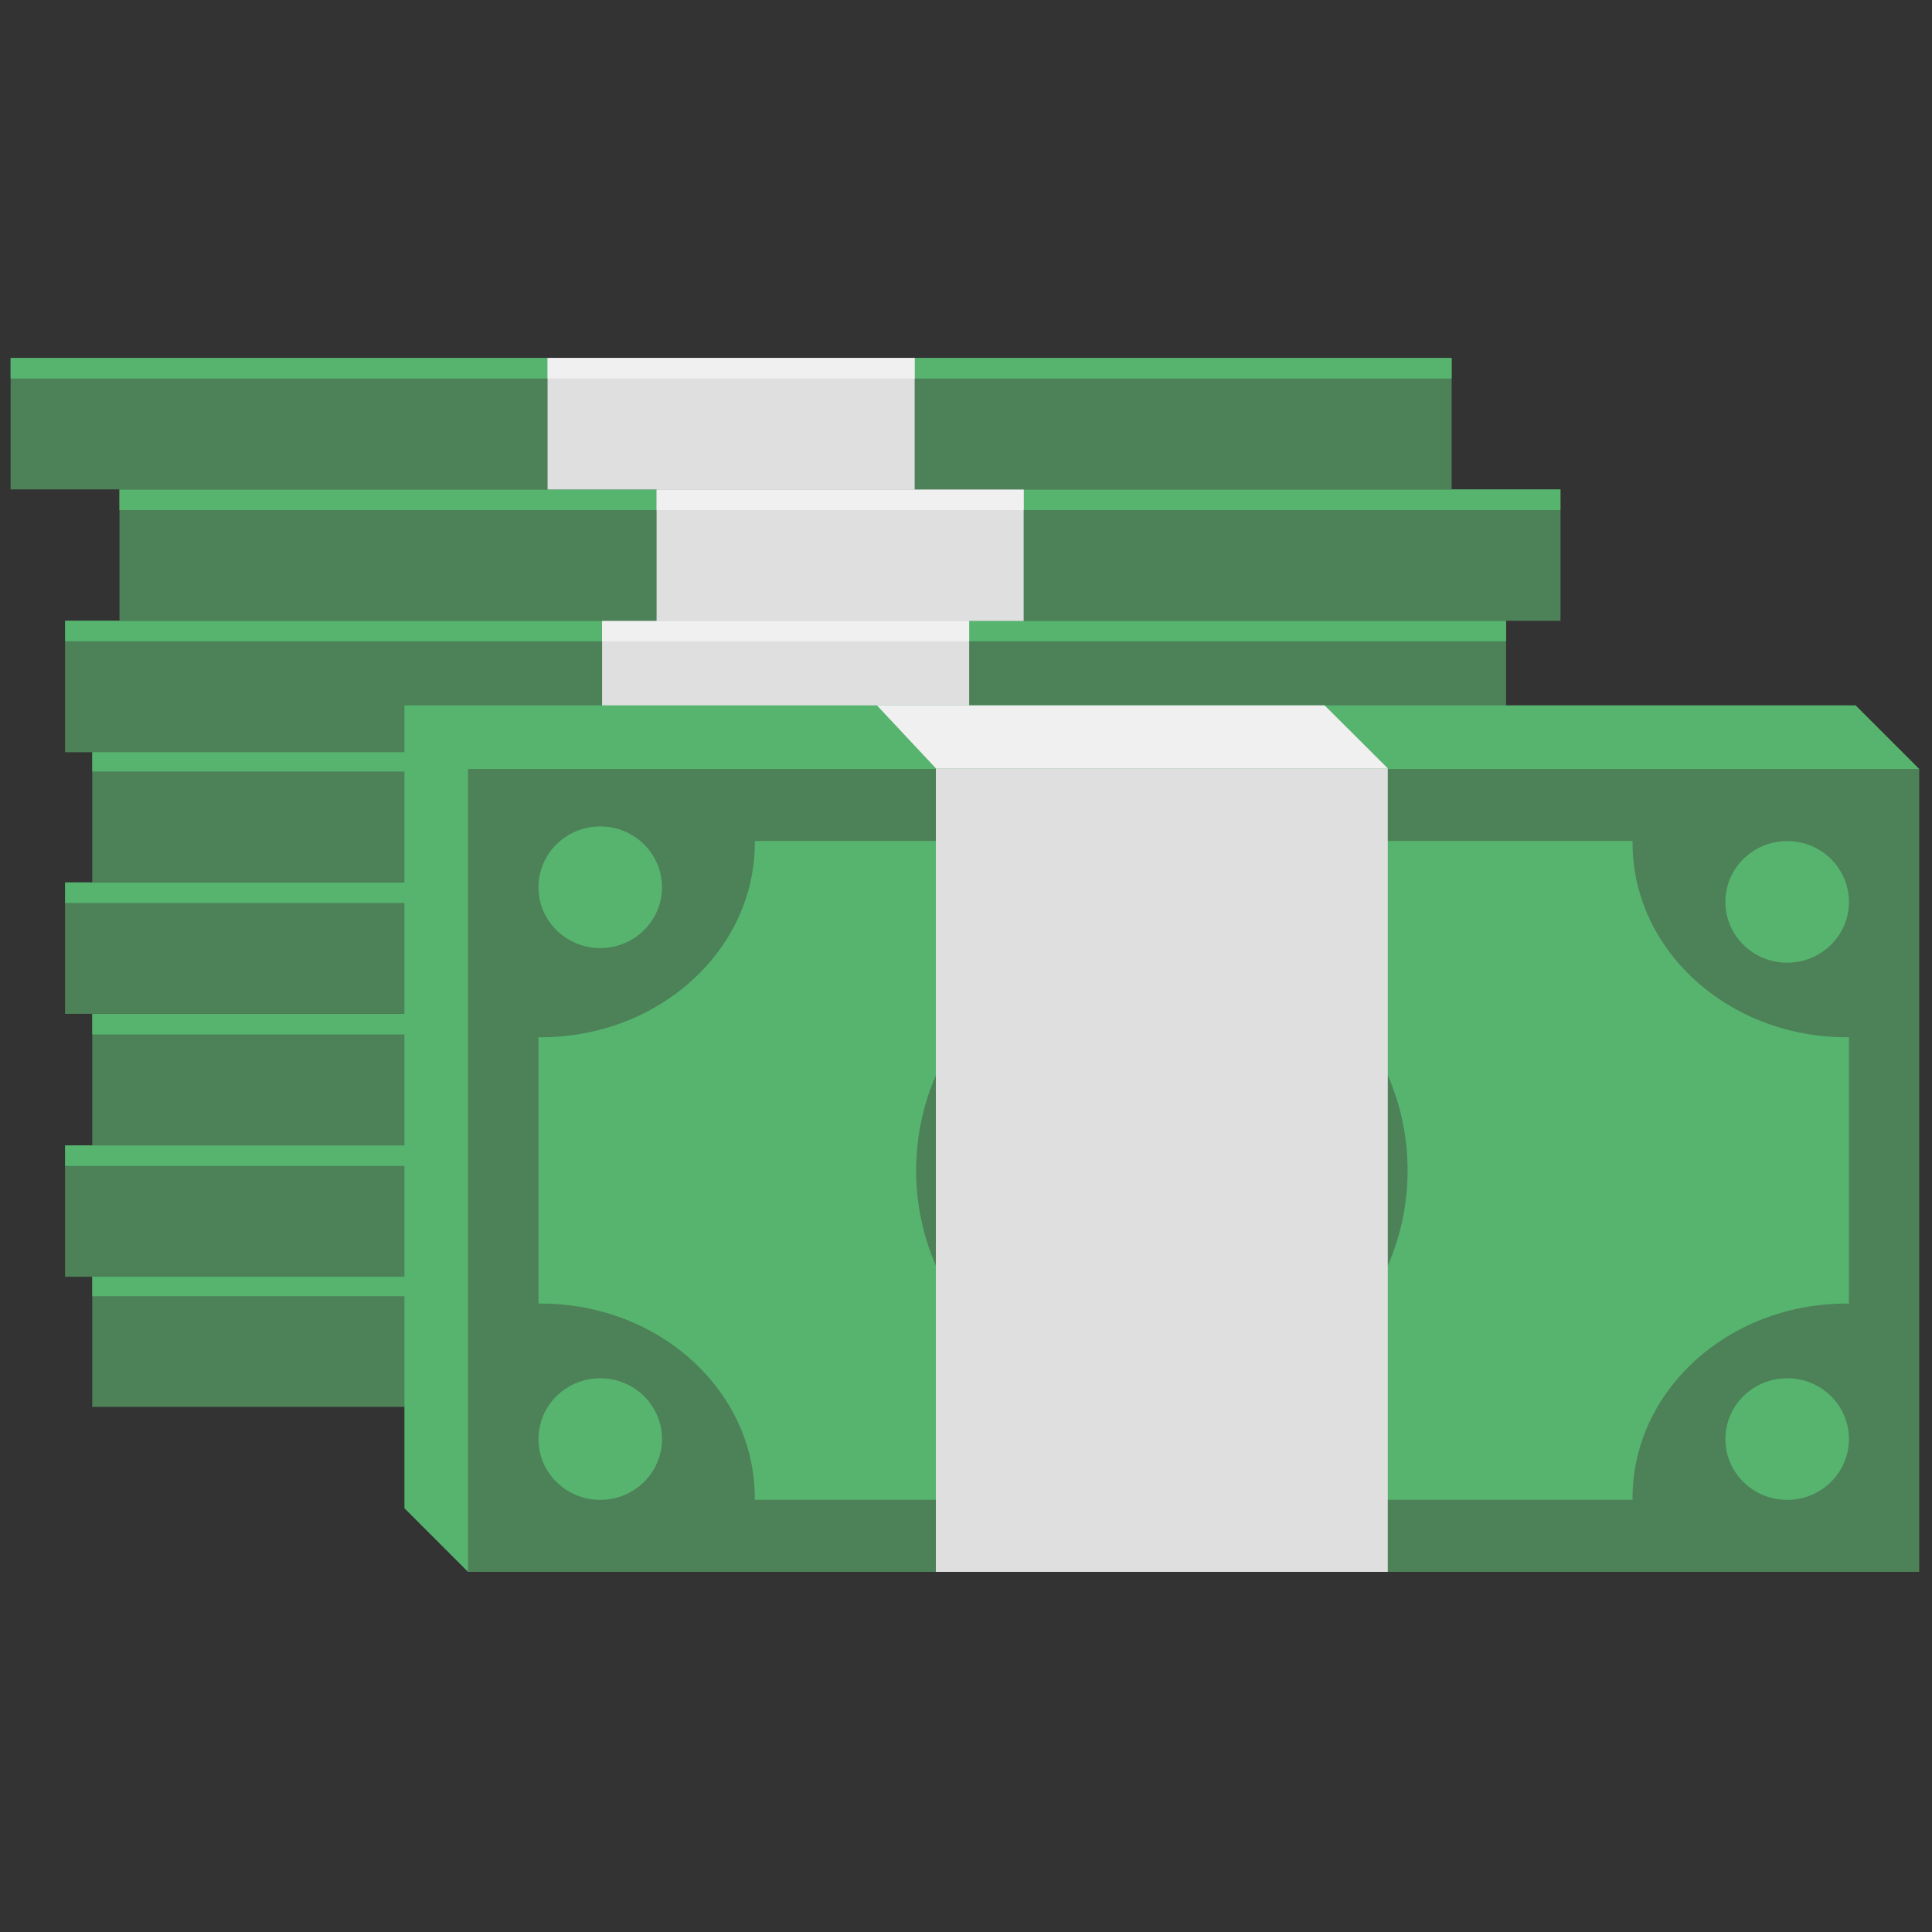 <svg xmlns="http://www.w3.org/2000/svg" xmlns:xlink="http://www.w3.org/1999/xlink" version="1.1" width="256" height="256" viewBox="0 0 256 256" xml:space="preserve">

<rect x="0" y="0" width="256" height="256" fill="#333333" stroke="none"/>

<defs>
</defs>
<g style="stroke: none; stroke-width: 0; stroke-dasharray: none; stroke-linecap: butt; stroke-linejoin: miter; stroke-miterlimit: 10; fill: none; fill-rule: nonzero; opacity: 1;" transform="translate(1.407 1.407) scale(2.81 2.81)" >
	<path d="M 46.479 59.645 c -1.26 2.106 -1.382 4.176 0 6.198 h 25.323 v -6.198 H 46.479 z" style="stroke: none; stroke-width: 1; stroke-dasharray: none; stroke-linecap: butt; stroke-linejoin: miter; stroke-miterlimit: 10; fill: rgb(77,129,87); fill-rule: nonzero; opacity: 1;" transform=" matrix(1 0 0 1 0 0) " stroke-linecap="round" />
	<path d="M 29.172 59.645 H 3.849 v 6.198 h 25.323 C 30.588 63.79 30.571 61.724 29.172 59.645 z" style="stroke: none; stroke-width: 1; stroke-dasharray: none; stroke-linecap: butt; stroke-linejoin: miter; stroke-miterlimit: 10; fill: rgb(77,129,87); fill-rule: nonzero; opacity: 1;" transform=" matrix(1 0 0 1 0 0) " stroke-linecap="round" />
	<rect x="3.85" y="59.65" rx="0" ry="0" width="25.32" height="0.97" style="stroke: none; stroke-width: 1; stroke-dasharray: none; stroke-linecap: butt; stroke-linejoin: miter; stroke-miterlimit: 10; fill: rgb(86,180,111); fill-rule: nonzero; opacity: 1;" transform=" matrix(1 0 0 1 0 0) "/>
	<rect x="46.48" y="59.65" rx="0" ry="0" width="25.32" height="0.97" style="stroke: none; stroke-width: 1; stroke-dasharray: none; stroke-linecap: butt; stroke-linejoin: miter; stroke-miterlimit: 10; fill: rgb(86,180,111); fill-rule: nonzero; opacity: 1;" transform=" matrix(1 0 0 1 0 0) "/>
	<rect x="29.17" y="59.65" rx="0" ry="0" width="17.31" height="6.2" style="stroke: none; stroke-width: 1; stroke-dasharray: none; stroke-linecap: butt; stroke-linejoin: miter; stroke-miterlimit: 10; fill: rgb(223,223,223); fill-rule: nonzero; opacity: 1;" transform=" matrix(1 0 0 1 0 0) "/>
	<rect x="29.17" y="59.65" rx="0" ry="0" width="17.31" height="0.97" style="stroke: none; stroke-width: 1; stroke-dasharray: none; stroke-linecap: butt; stroke-linejoin: miter; stroke-miterlimit: 10; fill: rgb(240,240,240); fill-rule: nonzero; opacity: 1;" transform=" matrix(1 0 0 1 0 0) "/>
	<path d="M 45.195 53.507 c -1.26 2.106 -1.382 4.176 0 6.198 h 25.323 v -6.198 H 45.195 z" style="stroke: none; stroke-width: 1; stroke-dasharray: none; stroke-linecap: butt; stroke-linejoin: miter; stroke-miterlimit: 10; fill: rgb(77,129,87); fill-rule: nonzero; opacity: 1;" transform=" matrix(1 0 0 1 0 0) " stroke-linecap="round" />
	<path d="M 27.889 53.507 H 2.566 v 6.198 h 25.323 C 29.305 57.652 29.288 55.585 27.889 53.507 z" style="stroke: none; stroke-width: 1; stroke-dasharray: none; stroke-linecap: butt; stroke-linejoin: miter; stroke-miterlimit: 10; fill: rgb(77,129,87); fill-rule: nonzero; opacity: 1;" transform=" matrix(1 0 0 1 0 0) " stroke-linecap="round" />
	<rect x="2.57" y="53.51" rx="0" ry="0" width="25.32" height="0.97" style="stroke: none; stroke-width: 1; stroke-dasharray: none; stroke-linecap: butt; stroke-linejoin: miter; stroke-miterlimit: 10; fill: rgb(86,180,111); fill-rule: nonzero; opacity: 1;" transform=" matrix(1 0 0 1 0 0) "/>
	<rect x="45.2" y="53.51" rx="0" ry="0" width="25.32" height="0.97" style="stroke: none; stroke-width: 1; stroke-dasharray: none; stroke-linecap: butt; stroke-linejoin: miter; stroke-miterlimit: 10; fill: rgb(86,180,111); fill-rule: nonzero; opacity: 1;" transform=" matrix(1 0 0 1 0 0) "/>
	<rect x="27.89" y="53.51" rx="0" ry="0" width="17.31" height="6.2" style="stroke: none; stroke-width: 1; stroke-dasharray: none; stroke-linecap: butt; stroke-linejoin: miter; stroke-miterlimit: 10; fill: rgb(223,223,223); fill-rule: nonzero; opacity: 1;" transform=" matrix(1 0 0 1 0 0) "/>
	<rect x="27.89" y="53.51" rx="0" ry="0" width="17.31" height="0.97" style="stroke: none; stroke-width: 1; stroke-dasharray: none; stroke-linecap: butt; stroke-linejoin: miter; stroke-miterlimit: 10; fill: rgb(240,240,240); fill-rule: nonzero; opacity: 1;" transform=" matrix(1 0 0 1 0 0) "/>
	<path d="M 46.479 47.309 c -1.26 2.106 -1.382 4.176 0 6.198 h 25.323 v -6.198 H 46.479 z" style="stroke: none; stroke-width: 1; stroke-dasharray: none; stroke-linecap: butt; stroke-linejoin: miter; stroke-miterlimit: 10; fill: rgb(77,129,87); fill-rule: nonzero; opacity: 1;" transform=" matrix(1 0 0 1 0 0) " stroke-linecap="round" />
	<path d="M 29.172 47.309 H 3.849 v 6.198 h 25.323 C 30.588 51.454 30.571 49.387 29.172 47.309 z" style="stroke: none; stroke-width: 1; stroke-dasharray: none; stroke-linecap: butt; stroke-linejoin: miter; stroke-miterlimit: 10; fill: rgb(77,129,87); fill-rule: nonzero; opacity: 1;" transform=" matrix(1 0 0 1 0 0) " stroke-linecap="round" />
	<rect x="3.85" y="47.31" rx="0" ry="0" width="25.32" height="0.97" style="stroke: none; stroke-width: 1; stroke-dasharray: none; stroke-linecap: butt; stroke-linejoin: miter; stroke-miterlimit: 10; fill: rgb(86,180,111); fill-rule: nonzero; opacity: 1;" transform=" matrix(1 0 0 1 0 0) "/>
	<rect x="46.48" y="47.31" rx="0" ry="0" width="25.32" height="0.97" style="stroke: none; stroke-width: 1; stroke-dasharray: none; stroke-linecap: butt; stroke-linejoin: miter; stroke-miterlimit: 10; fill: rgb(86,180,111); fill-rule: nonzero; opacity: 1;" transform=" matrix(1 0 0 1 0 0) "/>
	<rect x="29.17" y="47.31" rx="0" ry="0" width="17.31" height="6.2" style="stroke: none; stroke-width: 1; stroke-dasharray: none; stroke-linecap: butt; stroke-linejoin: miter; stroke-miterlimit: 10; fill: rgb(223,223,223); fill-rule: nonzero; opacity: 1;" transform=" matrix(1 0 0 1 0 0) "/>
	<rect x="29.17" y="47.31" rx="0" ry="0" width="17.31" height="0.97" style="stroke: none; stroke-width: 1; stroke-dasharray: none; stroke-linecap: butt; stroke-linejoin: miter; stroke-miterlimit: 10; fill: rgb(240,240,240); fill-rule: nonzero; opacity: 1;" transform=" matrix(1 0 0 1 0 0) "/>
	<path d="M 45.195 41.111 c -1.26 2.106 -1.382 4.176 0 6.198 h 25.323 v -6.198 H 45.195 z" style="stroke: none; stroke-width: 1; stroke-dasharray: none; stroke-linecap: butt; stroke-linejoin: miter; stroke-miterlimit: 10; fill: rgb(77,129,87); fill-rule: nonzero; opacity: 1;" transform=" matrix(1 0 0 1 0 0) " stroke-linecap="round" />
	<path d="M 27.889 41.111 H 2.566 v 6.198 h 25.323 C 29.305 45.256 29.288 43.19 27.889 41.111 z" style="stroke: none; stroke-width: 1; stroke-dasharray: none; stroke-linecap: butt; stroke-linejoin: miter; stroke-miterlimit: 10; fill: rgb(77,129,87); fill-rule: nonzero; opacity: 1;" transform=" matrix(1 0 0 1 0 0) " stroke-linecap="round" />
	<rect x="2.57" y="41.11" rx="0" ry="0" width="25.32" height="0.97" style="stroke: none; stroke-width: 1; stroke-dasharray: none; stroke-linecap: butt; stroke-linejoin: miter; stroke-miterlimit: 10; fill: rgb(86,180,111); fill-rule: nonzero; opacity: 1;" transform=" matrix(1 0 0 1 0 0) "/>
	<rect x="45.2" y="41.11" rx="0" ry="0" width="25.32" height="0.97" style="stroke: none; stroke-width: 1; stroke-dasharray: none; stroke-linecap: butt; stroke-linejoin: miter; stroke-miterlimit: 10; fill: rgb(86,180,111); fill-rule: nonzero; opacity: 1;" transform=" matrix(1 0 0 1 0 0) "/>
	<rect x="27.89" y="41.11" rx="0" ry="0" width="17.31" height="6.2" style="stroke: none; stroke-width: 1; stroke-dasharray: none; stroke-linecap: butt; stroke-linejoin: miter; stroke-miterlimit: 10; fill: rgb(223,223,223); fill-rule: nonzero; opacity: 1;" transform=" matrix(1 0 0 1 0 0) "/>
	<rect x="27.89" y="41.11" rx="0" ry="0" width="17.31" height="0.97" style="stroke: none; stroke-width: 1; stroke-dasharray: none; stroke-linecap: butt; stroke-linejoin: miter; stroke-miterlimit: 10; fill: rgb(240,240,240); fill-rule: nonzero; opacity: 1;" transform=" matrix(1 0 0 1 0 0) "/>
	<path d="M 46.479 34.913 c -1.26 2.106 -1.382 4.176 0 6.198 h 25.323 v -6.198 H 46.479 z" style="stroke: none; stroke-width: 1; stroke-dasharray: none; stroke-linecap: butt; stroke-linejoin: miter; stroke-miterlimit: 10; fill: rgb(77,129,87); fill-rule: nonzero; opacity: 1;" transform=" matrix(1 0 0 1 0 0) " stroke-linecap="round" />
	<path d="M 29.172 34.913 H 3.849 v 6.198 h 25.323 C 30.588 39.058 30.571 36.992 29.172 34.913 z" style="stroke: none; stroke-width: 1; stroke-dasharray: none; stroke-linecap: butt; stroke-linejoin: miter; stroke-miterlimit: 10; fill: rgb(77,129,87); fill-rule: nonzero; opacity: 1;" transform=" matrix(1 0 0 1 0 0) " stroke-linecap="round" />
	<rect x="3.85" y="34.91" rx="0" ry="0" width="25.32" height="0.97" style="stroke: none; stroke-width: 1; stroke-dasharray: none; stroke-linecap: butt; stroke-linejoin: miter; stroke-miterlimit: 10; fill: rgb(86,180,111); fill-rule: nonzero; opacity: 1;" transform=" matrix(1 0 0 1 0 0) "/>
	<rect x="46.48" y="34.91" rx="0" ry="0" width="25.32" height="0.97" style="stroke: none; stroke-width: 1; stroke-dasharray: none; stroke-linecap: butt; stroke-linejoin: miter; stroke-miterlimit: 10; fill: rgb(86,180,111); fill-rule: nonzero; opacity: 1;" transform=" matrix(1 0 0 1 0 0) "/>
	<rect x="29.17" y="34.91" rx="0" ry="0" width="17.31" height="6.2" style="stroke: none; stroke-width: 1; stroke-dasharray: none; stroke-linecap: butt; stroke-linejoin: miter; stroke-miterlimit: 10; fill: rgb(223,223,223); fill-rule: nonzero; opacity: 1;" transform=" matrix(1 0 0 1 0 0) "/>
	<rect x="29.17" y="34.91" rx="0" ry="0" width="17.31" height="0.97" style="stroke: none; stroke-width: 1; stroke-dasharray: none; stroke-linecap: butt; stroke-linejoin: miter; stroke-miterlimit: 10; fill: rgb(240,240,240); fill-rule: nonzero; opacity: 1;" transform=" matrix(1 0 0 1 0 0) "/>
	<path d="M 45.195 28.774 c -1.26 2.106 -1.382 4.176 0 6.198 h 25.323 v -6.198 H 45.195 z" style="stroke: none; stroke-width: 1; stroke-dasharray: none; stroke-linecap: butt; stroke-linejoin: miter; stroke-miterlimit: 10; fill: rgb(77,129,87); fill-rule: nonzero; opacity: 1;" transform=" matrix(1 0 0 1 0 0) " stroke-linecap="round" />
	<path d="M 27.889 28.774 H 2.566 v 6.198 h 25.323 C 29.305 32.919 29.288 30.853 27.889 28.774 z" style="stroke: none; stroke-width: 1; stroke-dasharray: none; stroke-linecap: butt; stroke-linejoin: miter; stroke-miterlimit: 10; fill: rgb(77,129,87); fill-rule: nonzero; opacity: 1;" transform=" matrix(1 0 0 1 0 0) " stroke-linecap="round" />
	<rect x="2.57" y="28.77" rx="0" ry="0" width="25.32" height="0.97" style="stroke: none; stroke-width: 1; stroke-dasharray: none; stroke-linecap: butt; stroke-linejoin: miter; stroke-miterlimit: 10; fill: rgb(86,180,111); fill-rule: nonzero; opacity: 1;" transform=" matrix(1 0 0 1 0 0) "/>
	<rect x="45.2" y="28.77" rx="0" ry="0" width="25.32" height="0.97" style="stroke: none; stroke-width: 1; stroke-dasharray: none; stroke-linecap: butt; stroke-linejoin: miter; stroke-miterlimit: 10; fill: rgb(86,180,111); fill-rule: nonzero; opacity: 1;" transform=" matrix(1 0 0 1 0 0) "/>
	<rect x="27.89" y="28.77" rx="0" ry="0" width="17.31" height="6.2" style="stroke: none; stroke-width: 1; stroke-dasharray: none; stroke-linecap: butt; stroke-linejoin: miter; stroke-miterlimit: 10; fill: rgb(223,223,223); fill-rule: nonzero; opacity: 1;" transform=" matrix(1 0 0 1 0 0) "/>
	<rect x="27.89" y="28.77" rx="0" ry="0" width="17.31" height="0.97" style="stroke: none; stroke-width: 1; stroke-dasharray: none; stroke-linecap: butt; stroke-linejoin: miter; stroke-miterlimit: 10; fill: rgb(240,240,240); fill-rule: nonzero; opacity: 1;" transform=" matrix(1 0 0 1 0 0) "/>
	<path d="M 47.762 22.576 c -1.26 2.106 -1.382 4.176 0 6.198 h 25.323 v -6.198 H 47.762 z" style="stroke: none; stroke-width: 1; stroke-dasharray: none; stroke-linecap: butt; stroke-linejoin: miter; stroke-miterlimit: 10; fill: rgb(77,129,87); fill-rule: nonzero; opacity: 1;" transform=" matrix(1 0 0 1 0 0) " stroke-linecap="round" />
	<path d="M 30.456 22.576 H 5.133 v 6.198 h 25.323 C 31.872 26.721 31.854 24.655 30.456 22.576 z" style="stroke: none; stroke-width: 1; stroke-dasharray: none; stroke-linecap: butt; stroke-linejoin: miter; stroke-miterlimit: 10; fill: rgb(77,129,87); fill-rule: nonzero; opacity: 1;" transform=" matrix(1 0 0 1 0 0) " stroke-linecap="round" />
	<rect x="5.13" y="22.58" rx="0" ry="0" width="25.32" height="0.97" style="stroke: none; stroke-width: 1; stroke-dasharray: none; stroke-linecap: butt; stroke-linejoin: miter; stroke-miterlimit: 10; fill: rgb(86,180,111); fill-rule: nonzero; opacity: 1;" transform=" matrix(1 0 0 1 0 0) "/>
	<rect x="47.76" y="22.58" rx="0" ry="0" width="25.32" height="0.97" style="stroke: none; stroke-width: 1; stroke-dasharray: none; stroke-linecap: butt; stroke-linejoin: miter; stroke-miterlimit: 10; fill: rgb(86,180,111); fill-rule: nonzero; opacity: 1;" transform=" matrix(1 0 0 1 0 0) "/>
	<rect x="30.46" y="22.58" rx="0" ry="0" width="17.31" height="6.2" style="stroke: none; stroke-width: 1; stroke-dasharray: none; stroke-linecap: butt; stroke-linejoin: miter; stroke-miterlimit: 10; fill: rgb(223,223,223); fill-rule: nonzero; opacity: 1;" transform=" matrix(1 0 0 1 0 0) "/>
	<rect x="30.46" y="22.58" rx="0" ry="0" width="17.31" height="0.97" style="stroke: none; stroke-width: 1; stroke-dasharray: none; stroke-linecap: butt; stroke-linejoin: miter; stroke-miterlimit: 10; fill: rgb(240,240,240); fill-rule: nonzero; opacity: 1;" transform=" matrix(1 0 0 1 0 0) "/>
	<path d="M 42.629 16.378 c -1.26 2.106 -1.382 4.176 0 6.198 h 25.323 v -6.198 H 42.629 z" style="stroke: none; stroke-width: 1; stroke-dasharray: none; stroke-linecap: butt; stroke-linejoin: miter; stroke-miterlimit: 10; fill: rgb(77,129,87); fill-rule: nonzero; opacity: 1;" transform=" matrix(1 0 0 1 0 0) " stroke-linecap="round" />
	<path d="M 25.323 16.378 H 0 v 6.198 h 25.323 C 26.739 20.523 26.721 18.457 25.323 16.378 z" style="stroke: none; stroke-width: 1; stroke-dasharray: none; stroke-linecap: butt; stroke-linejoin: miter; stroke-miterlimit: 10; fill: rgb(77,129,87); fill-rule: nonzero; opacity: 1;" transform=" matrix(1 0 0 1 0 0) " stroke-linecap="round" />
	<rect x="0" y="16.38" rx="0" ry="0" width="25.32" height="0.97" style="stroke: none; stroke-width: 1; stroke-dasharray: none; stroke-linecap: butt; stroke-linejoin: miter; stroke-miterlimit: 10; fill: rgb(86,180,111); fill-rule: nonzero; opacity: 1;" transform=" matrix(1 0 0 1 0 0) "/>
	<rect x="42.63" y="16.38" rx="0" ry="0" width="25.32" height="0.97" style="stroke: none; stroke-width: 1; stroke-dasharray: none; stroke-linecap: butt; stroke-linejoin: miter; stroke-miterlimit: 10; fill: rgb(86,180,111); fill-rule: nonzero; opacity: 1;" transform=" matrix(1 0 0 1 0 0) "/>
	<rect x="25.32" y="16.38" rx="0" ry="0" width="17.31" height="6.2" style="stroke: none; stroke-width: 1; stroke-dasharray: none; stroke-linecap: butt; stroke-linejoin: miter; stroke-miterlimit: 10; fill: rgb(223,223,223); fill-rule: nonzero; opacity: 1;" transform=" matrix(1 0 0 1 0 0) "/>
	<rect x="25.32" y="16.38" rx="0" ry="0" width="17.31" height="0.97" style="stroke: none; stroke-width: 1; stroke-dasharray: none; stroke-linecap: butt; stroke-linejoin: miter; stroke-miterlimit: 10; fill: rgb(240,240,240); fill-rule: nonzero; opacity: 1;" transform=" matrix(1 0 0 1 0 0) "/>
	<polygon points="87,38.43 90,35.76 87,32.76 18.57,32.76 18.57,70.62 21.57,73.62 31.64,70.62 87,70.62 " style="stroke: none; stroke-width: 1; stroke-dasharray: none; stroke-linecap: butt; stroke-linejoin: miter; stroke-miterlimit: 10; fill: rgb(86,180,111); fill-rule: nonzero; opacity: 1;" transform="  matrix(1 0 0 1 0 0) "/>
	<rect x="21.57" y="35.76" rx="0" ry="0" width="68.43" height="37.86" style="stroke: none; stroke-width: 1; stroke-dasharray: none; stroke-linecap: butt; stroke-linejoin: miter; stroke-miterlimit: 10; fill: rgb(77,129,87); fill-rule: nonzero; opacity: 1;" transform=" matrix(1 0 0 1 0 0) "/>
	<path d="M 86.573 48.411 c -5.573 0 -10.091 -4.104 -10.091 -9.168 c 0 -0.029 0.004 -0.057 0.005 -0.086 h -20.7 h -20.7 c 0 0.029 0.005 0.057 0.005 0.086 c 0 5.063 -4.518 9.168 -10.091 9.168 c -0.038 0 -0.074 -0.005 -0.112 -0.005 v 2.362 v 7.844 v 2.362 c 0.038 0 0.074 -0.005 0.112 -0.005 c 5.573 0 10.091 4.104 10.091 9.168 c 0 0.029 -0.004 0.057 -0.005 0.086 h 20.7 h 20.7 c 0 -0.029 -0.005 -0.057 -0.005 -0.086 c 0 -5.063 4.518 -9.168 10.091 -9.168 c 0.038 0 0.074 0.005 0.112 0.005 v -2.362 v -7.844 v -2.362 C 86.647 48.406 86.61 48.411 86.573 48.411 z" style="stroke: none; stroke-width: 1; stroke-dasharray: none; stroke-linecap: butt; stroke-linejoin: miter; stroke-miterlimit: 10; fill: rgb(86,180,111); fill-rule: nonzero; opacity: 1;" transform=" matrix(1 0 0 1 0 0) " stroke-linecap="round" />
	<ellipse cx="83.773" cy="42.028" rx="2.913" ry="2.868" style="stroke: none; stroke-width: 1; stroke-dasharray: none; stroke-linecap: butt; stroke-linejoin: miter; stroke-miterlimit: 10; fill: rgb(86,180,111); fill-rule: nonzero; opacity: 1;" transform=" matrix(1 0 0 1 0 0) "/>
	<ellipse cx="83.773" cy="67.358" rx="2.913" ry="2.868" style="stroke: none; stroke-width: 1; stroke-dasharray: none; stroke-linecap: butt; stroke-linejoin: miter; stroke-miterlimit: 10; fill: rgb(86,180,111); fill-rule: nonzero; opacity: 1;" transform=" matrix(1 0 0 1 0 0) "/>
	<ellipse cx="27.803" cy="41.338" rx="2.913" ry="2.868" style="stroke: none; stroke-width: 1; stroke-dasharray: none; stroke-linecap: butt; stroke-linejoin: miter; stroke-miterlimit: 10; fill: rgb(86,180,111); fill-rule: nonzero; opacity: 1;" transform=" matrix(1 0 0 1 0 0) "/>
	<ellipse cx="27.803" cy="67.358" rx="2.913" ry="2.868" style="stroke: none; stroke-width: 1; stroke-dasharray: none; stroke-linecap: butt; stroke-linejoin: miter; stroke-miterlimit: 10; fill: rgb(86,180,111); fill-rule: nonzero; opacity: 1;" transform=" matrix(1 0 0 1 0 0) "/>
	<ellipse cx="54.287" cy="54.694" rx="11.587" ry="11.404" style="stroke: none; stroke-width: 1; stroke-dasharray: none; stroke-linecap: butt; stroke-linejoin: miter; stroke-miterlimit: 10; fill: rgb(77,129,87); fill-rule: nonzero; opacity: 1;" transform=" matrix(1 0 0 1 0 0) "/>
	<rect x="43.63" y="35.73" rx="0" ry="0" width="21.31" height="37.89" style="stroke: none; stroke-width: 1; stroke-dasharray: none; stroke-linecap: butt; stroke-linejoin: miter; stroke-miterlimit: 10; fill: rgb(223,223,223); fill-rule: nonzero; opacity: 1;" transform=" matrix(1 0 0 1 0 0) "/>
	<polygon points="40.85,32.76 43.63,35.73 64.94,35.73 61.96,32.76 " style="stroke: none; stroke-width: 1; stroke-dasharray: none; stroke-linecap: butt; stroke-linejoin: miter; stroke-miterlimit: 10; fill: rgb(240,240,240); fill-rule: nonzero; opacity: 1;" transform="  matrix(1 0 0 1 0 0) "/>
</g>
</svg>